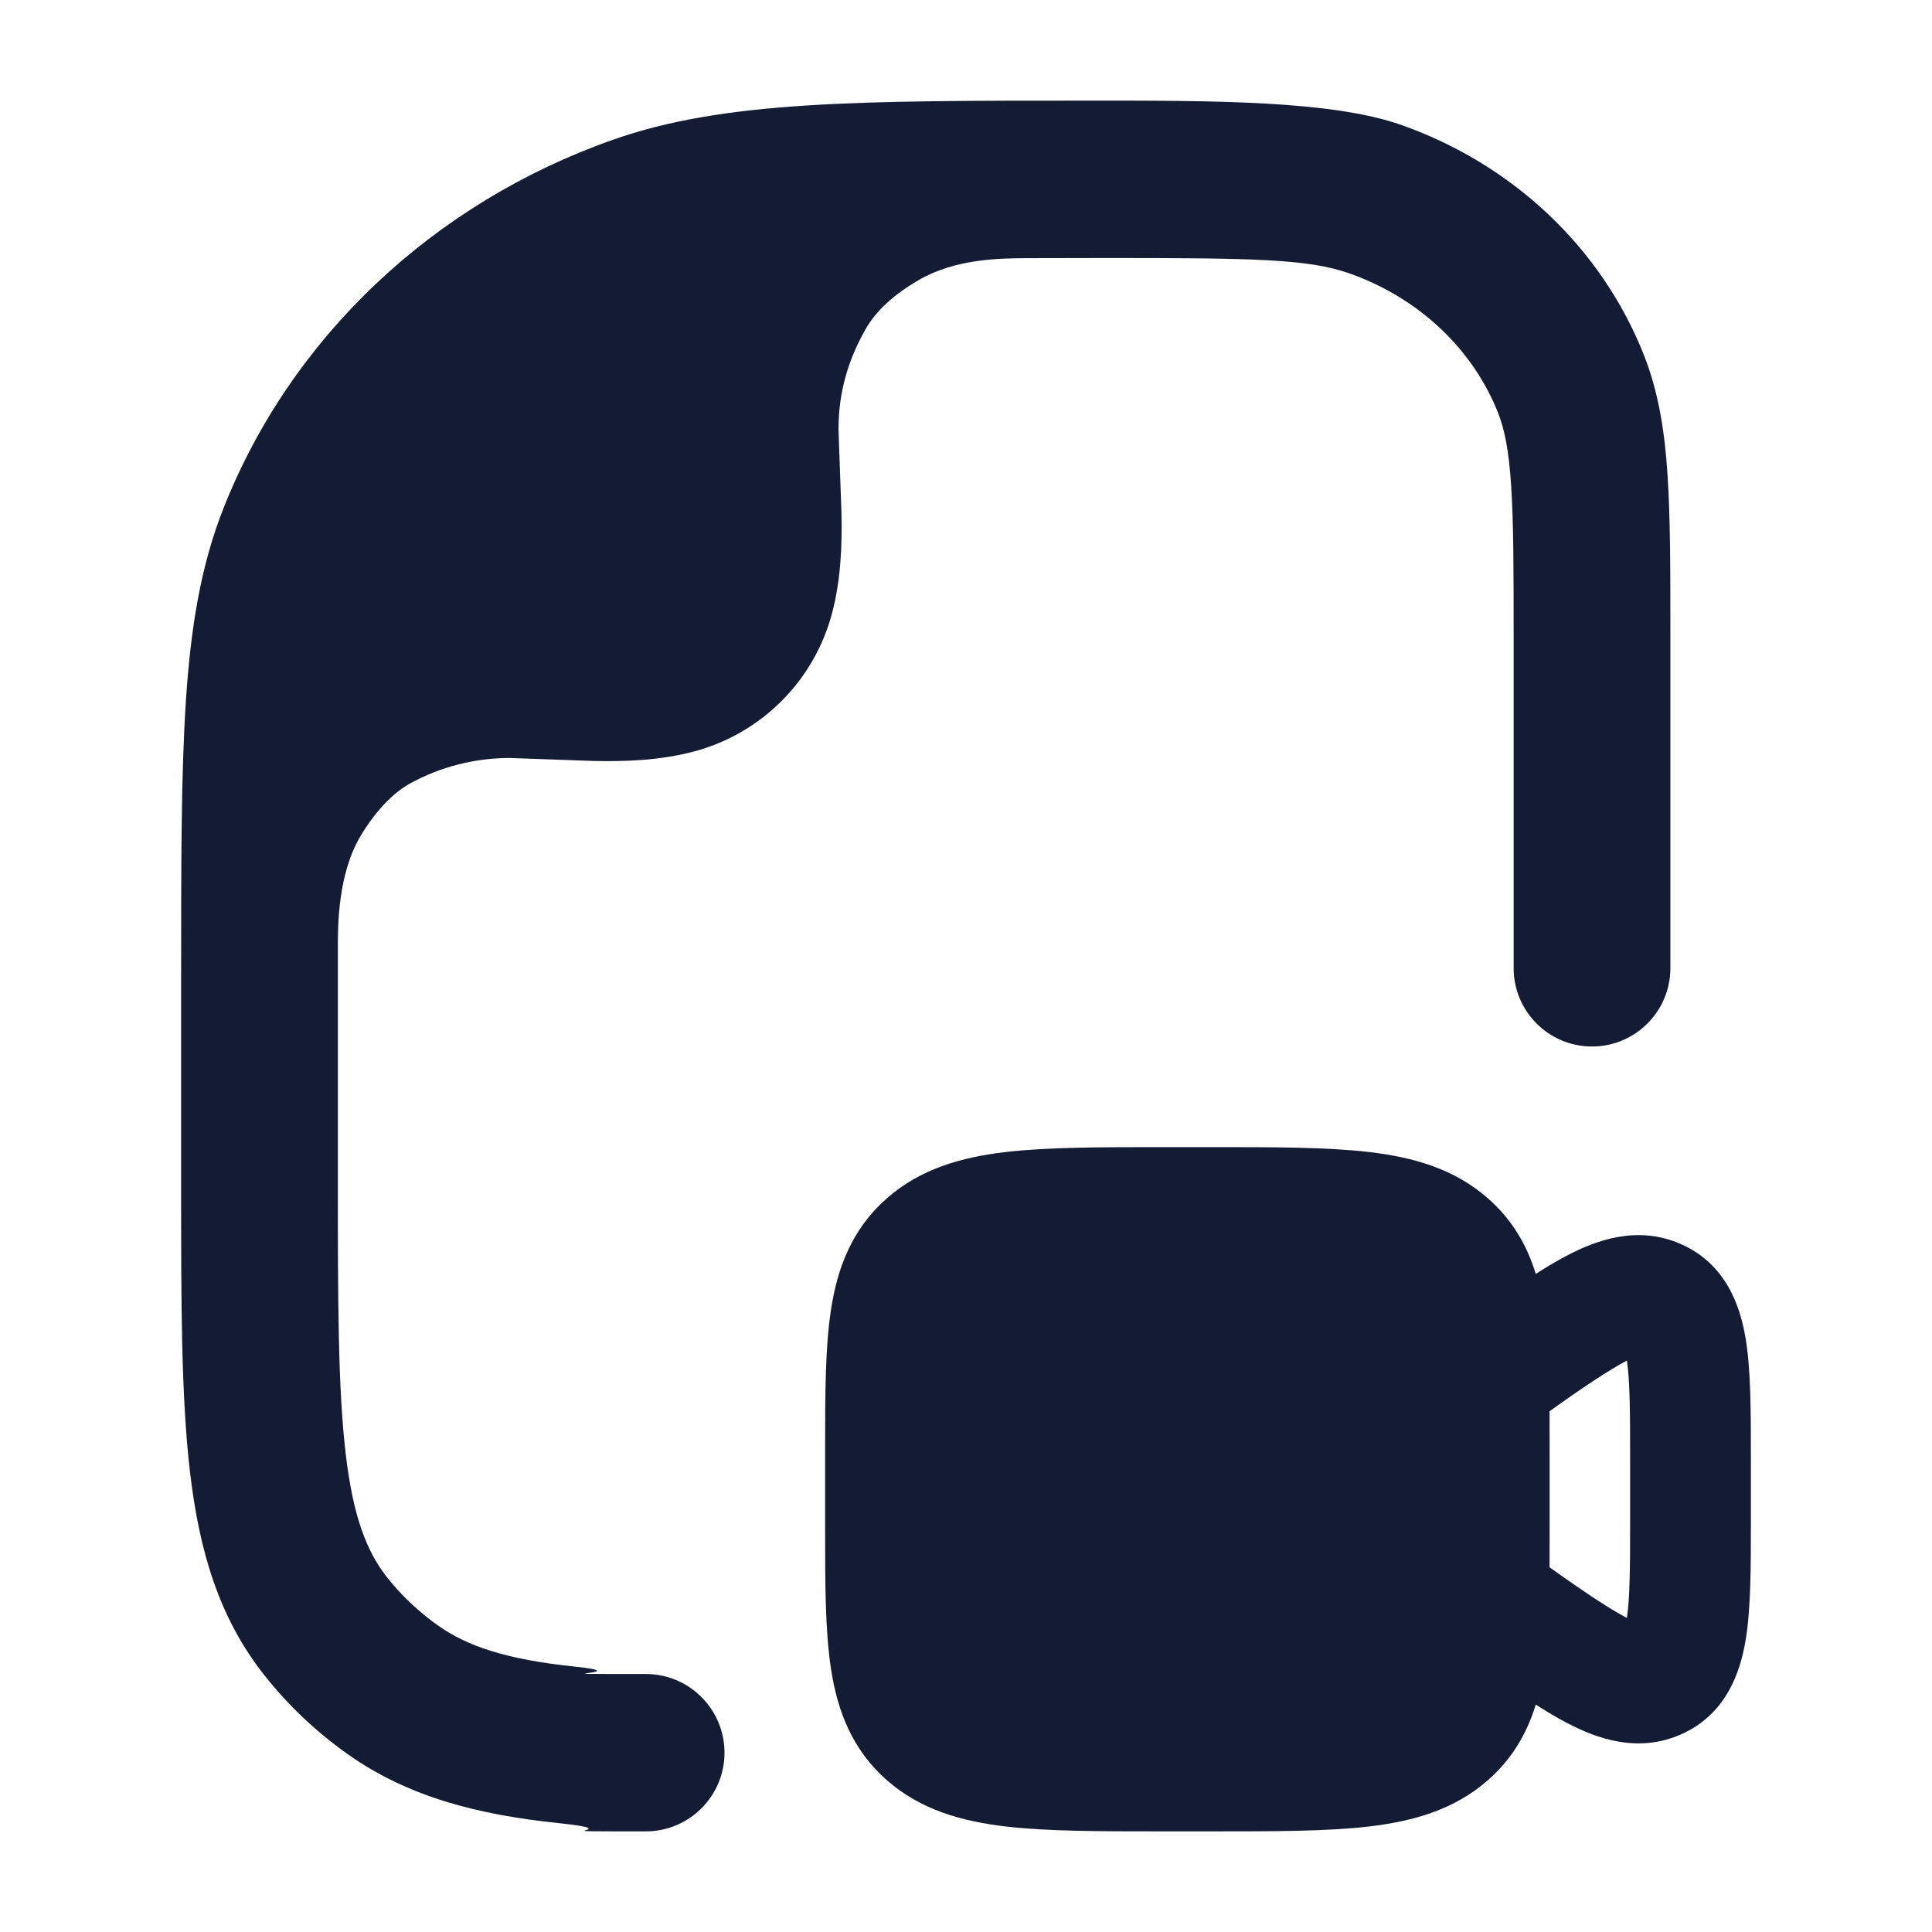 <svg width="24" height="24" viewBox="0 0 24 24" fill="none" xmlns="http://www.w3.org/2000/svg">
<path d="M6.937 22.647C7.919 22.75 6.482 22.75 8.023 22.75C8.562 22.75 9 22.312 9 21.773C9 21.233 8.562 20.795 8.023 20.795C6.414 20.795 8.008 20.794 7.138 20.703C6.284 20.614 5.801 20.447 5.443 20.194C5.201 20.023 4.989 19.822 4.811 19.598C4.556 19.275 4.386 18.843 4.294 18.056C4.199 17.246 4.197 16.189 4.197 14.665L4.197 11.765C4.197 11.498 4.197 10.86 4.478 10.387C4.651 10.096 4.872 9.853 5.1 9.729C5.466 9.53 5.887 9.416 6.333 9.416L7.374 9.453C7.754 9.461 8.197 9.449 8.625 9.334C9.459 9.111 10.111 8.459 10.334 7.625C10.449 7.197 10.461 6.754 10.453 6.374L10.416 5.333C10.416 4.865 10.541 4.458 10.758 4.08C10.885 3.859 11.106 3.657 11.411 3.48C11.873 3.211 12.426 3.209 12.764 3.207C13.102 3.206 13.459 3.205 13.757 3.205C15.591 3.205 16.258 3.218 16.762 3.396C17.634 3.703 18.3 4.345 18.61 5.13C18.688 5.327 18.743 5.585 18.772 6.033C18.802 6.49 18.803 7.073 18.803 7.913V12.026C18.803 12.564 19.239 13 19.776 13C20.314 13 20.75 12.564 20.75 12.026V7.88C20.75 7.081 20.75 6.433 20.715 5.905C20.68 5.36 20.604 4.874 20.421 4.41C19.892 3.071 18.783 2.037 17.407 1.552C16.548 1.249 15.076 1.249 13.521 1.25C10.681 1.25 8.995 1.249 7.612 1.737C5.392 2.519 3.618 4.181 2.775 6.317C2.494 7.029 2.369 7.794 2.309 8.711C2.25 9.612 2.25 10.724 2.25 12.143V12.143V14.726C2.25 16.174 2.25 17.347 2.36 18.284C2.474 19.258 2.717 20.096 3.287 20.814C3.582 21.187 3.931 21.516 4.321 21.792C5.066 22.319 5.927 22.542 6.937 22.647Z" fill="#141B34"/>
<path fill-rule="evenodd" clip-rule="evenodd" d="M17.008 14.311C16.487 14.25 15.832 14.25 15.046 14.25H14.454C13.668 14.25 13.013 14.25 12.492 14.311C11.949 14.375 11.439 14.516 11.019 14.884C10.584 15.265 10.403 15.748 10.323 16.268C10.25 16.743 10.25 17.333 10.25 18.008V18.992C10.25 19.667 10.25 20.257 10.323 20.732C10.403 21.252 10.584 21.735 11.019 22.116C11.439 22.484 11.949 22.625 12.492 22.689C13.013 22.75 13.668 22.75 14.454 22.75H15.046C15.832 22.75 16.487 22.75 17.008 22.689C17.551 22.625 18.061 22.484 18.481 22.116C18.79 21.846 18.971 21.524 19.078 21.175C19.211 21.26 19.337 21.336 19.456 21.398C19.827 21.594 20.336 21.782 20.873 21.549C21.442 21.302 21.62 20.775 21.687 20.36C21.75 19.971 21.75 19.462 21.75 18.902V18.098C21.75 17.538 21.75 17.029 21.687 16.64C21.62 16.225 21.442 15.698 20.873 15.451C20.336 15.218 19.827 15.406 19.456 15.602C19.337 15.664 19.211 15.74 19.078 15.825C18.971 15.476 18.79 15.154 18.481 14.884C18.061 14.516 17.551 14.375 17.008 14.311ZM20.21 20.099C19.991 19.984 19.659 19.763 19.249 19.469C19.25 19.316 19.25 19.157 19.25 18.992V18.008C19.25 17.844 19.25 17.685 19.249 17.531C19.659 17.237 19.991 17.017 20.21 16.901C20.248 17.155 20.25 17.536 20.25 18.158V18.842C20.25 19.464 20.248 19.845 20.21 20.099Z" fill="#141B34"/>
</svg>
